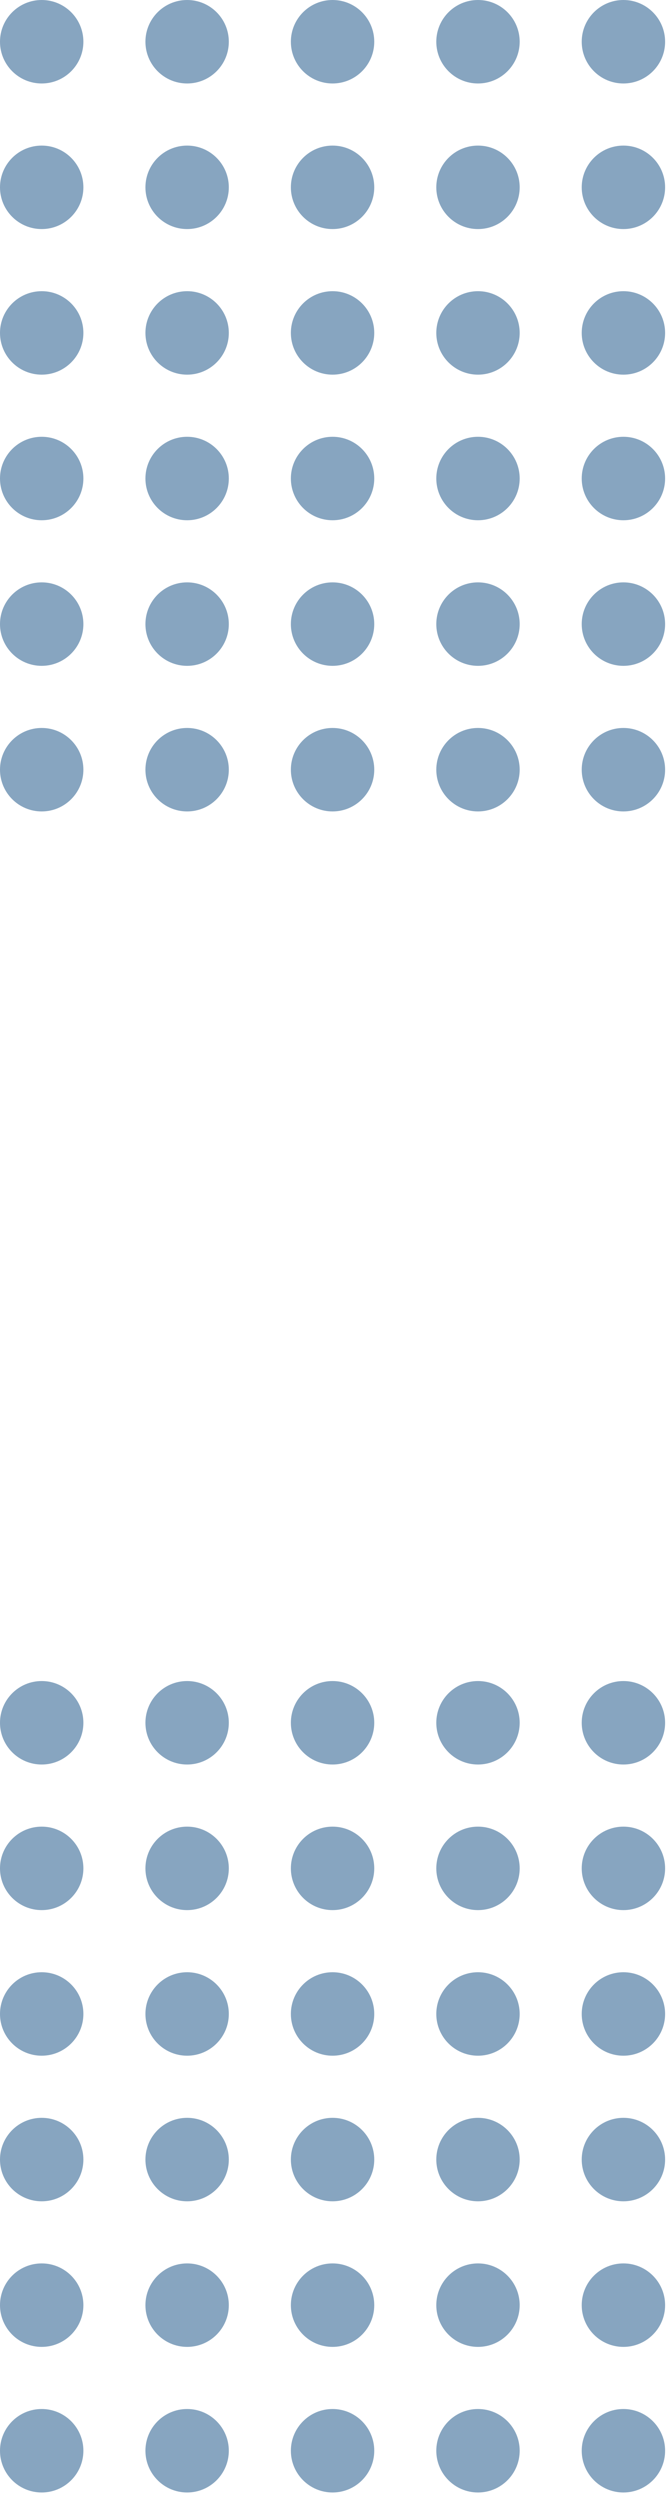 <svg width="86" height="322" viewBox="0 0 86 322" fill="none" xmlns="http://www.w3.org/2000/svg">
<circle r="5.376" transform="matrix(1 0 0 -1 5.376 5.376)" fill="#87A5C0"/>
<circle r="5.376" transform="matrix(1 0 0 -1 5.376 24.127)" fill="#87A5C0"/>
<circle r="5.376" transform="matrix(1 0 0 -1 5.376 42.878)" fill="#87A5C0"/>
<circle r="5.376" transform="matrix(1 0 0 -1 5.376 61.63)" fill="#87A5C0"/>
<circle r="5.376" transform="matrix(1 0 0 -1 5.376 80.381)" fill="#87A5C0"/>
<circle r="5.376" transform="matrix(1 0 0 -1 5.376 99.132)" fill="#87A5C0"/>
<circle r="5.376" transform="matrix(1 0 0 -1 24.127 5.376)" fill="#87A5C0"/>
<circle r="5.376" transform="matrix(1 0 0 -1 24.127 24.127)" fill="#87A5C0"/>
<circle r="5.376" transform="matrix(1 0 0 -1 24.127 42.878)" fill="#87A5C0"/>
<circle r="5.376" transform="matrix(1 0 0 -1 24.127 61.63)" fill="#87A5C0"/>
<circle r="5.376" transform="matrix(1 0 0 -1 24.127 80.381)" fill="#87A5C0"/>
<circle r="5.376" transform="matrix(1 0 0 -1 24.127 99.132)" fill="#87A5C0"/>
<circle r="5.376" transform="matrix(1 0 0 -1 42.879 5.376)" fill="#87A5C0"/>
<circle r="5.376" transform="matrix(1 0 0 -1 42.879 24.127)" fill="#87A5C0"/>
<circle r="5.376" transform="matrix(1 0 0 -1 42.879 42.878)" fill="#87A5C0"/>
<circle r="5.376" transform="matrix(1 0 0 -1 42.879 61.63)" fill="#87A5C0"/>
<circle r="5.376" transform="matrix(1 0 0 -1 42.879 80.381)" fill="#87A5C0"/>
<circle r="5.376" transform="matrix(1 0 0 -1 42.879 99.132)" fill="#87A5C0"/>
<circle r="5.376" transform="matrix(1 0 0 -1 61.63 5.376)" fill="#87A5C0"/>
<circle r="5.376" transform="matrix(1 0 0 -1 61.63 24.127)" fill="#87A5C0"/>
<circle r="5.376" transform="matrix(1 0 0 -1 61.63 42.878)" fill="#87A5C0"/>
<circle r="5.376" transform="matrix(1 0 0 -1 61.63 61.63)" fill="#87A5C0"/>
<circle r="5.376" transform="matrix(1 0 0 -1 61.63 80.381)" fill="#87A5C0"/>
<circle r="5.376" transform="matrix(1 0 0 -1 61.63 99.132)" fill="#87A5C0"/>
<circle r="5.376" transform="matrix(1 0 0 -1 80.38 5.376)" fill="#87A5C0"/>
<circle r="5.376" transform="matrix(1 0 0 -1 80.38 24.127)" fill="#87A5C0"/>
<circle r="5.376" transform="matrix(1 0 0 -1 80.38 42.878)" fill="#87A5C0"/>
<circle r="5.376" transform="matrix(1 0 0 -1 80.38 61.63)" fill="#87A5C0"/>
<circle r="5.376" transform="matrix(1 0 0 -1 80.38 80.381)" fill="#87A5C0"/>
<circle r="5.376" transform="matrix(1 0 0 -1 80.38 99.132)" fill="#87A5C0"/>
<circle r="5.376" transform="matrix(1 0 0 -1 5.376 221.883)" fill="#87A5C0"/>
<circle r="5.376" transform="matrix(1 0 0 -1 5.376 240.635)" fill="#87A5C0"/>
<circle r="5.376" transform="matrix(1 0 0 -1 5.376 259.386)" fill="#87A5C0"/>
<circle r="5.376" transform="matrix(1 0 0 -1 5.376 278.138)" fill="#87A5C0"/>
<circle r="5.376" transform="matrix(1 0 0 -1 5.376 296.889)" fill="#87A5C0"/>
<circle r="5.376" transform="matrix(1 0 0 -1 5.376 315.64)" fill="#87A5C0"/>
<circle r="5.376" transform="matrix(1 0 0 -1 24.127 221.883)" fill="#87A5C0"/>
<circle r="5.376" transform="matrix(1 0 0 -1 24.127 240.635)" fill="#87A5C0"/>
<circle r="5.376" transform="matrix(1 0 0 -1 24.127 259.386)" fill="#87A5C0"/>
<circle r="5.376" transform="matrix(1 0 0 -1 24.127 278.138)" fill="#87A5C0"/>
<circle r="5.376" transform="matrix(1 0 0 -1 24.127 296.889)" fill="#87A5C0"/>
<circle r="5.376" transform="matrix(1 0 0 -1 24.127 315.64)" fill="#87A5C0"/>
<circle r="5.376" transform="matrix(1 0 0 -1 42.879 221.883)" fill="#87A5C0"/>
<circle r="5.376" transform="matrix(1 0 0 -1 42.879 240.635)" fill="#87A5C0"/>
<circle r="5.376" transform="matrix(1 0 0 -1 42.879 259.386)" fill="#87A5C0"/>
<circle r="5.376" transform="matrix(1 0 0 -1 42.879 278.138)" fill="#87A5C0"/>
<circle r="5.376" transform="matrix(1 0 0 -1 42.879 296.889)" fill="#87A5C0"/>
<circle r="5.376" transform="matrix(1 0 0 -1 42.879 315.64)" fill="#87A5C0"/>
<circle r="5.376" transform="matrix(1 0 0 -1 61.63 221.883)" fill="#87A5C0"/>
<circle r="5.376" transform="matrix(1 0 0 -1 61.63 240.635)" fill="#87A5C0"/>
<circle r="5.376" transform="matrix(1 0 0 -1 61.63 259.386)" fill="#87A5C0"/>
<circle r="5.376" transform="matrix(1 0 0 -1 61.63 278.138)" fill="#87A5C0"/>
<circle r="5.376" transform="matrix(1 0 0 -1 61.63 296.889)" fill="#87A5C0"/>
<circle r="5.376" transform="matrix(1 0 0 -1 61.63 315.64)" fill="#87A5C0"/>
<circle r="5.376" transform="matrix(1 0 0 -1 80.38 221.883)" fill="#87A5C0"/>
<circle r="5.376" transform="matrix(1 0 0 -1 80.38 240.635)" fill="#87A5C0"/>
<circle r="5.376" transform="matrix(1 0 0 -1 80.38 259.386)" fill="#87A5C0"/>
<circle r="5.376" transform="matrix(1 0 0 -1 80.38 278.138)" fill="#87A5C0"/>
<circle r="5.376" transform="matrix(1 0 0 -1 80.38 296.889)" fill="#87A5C0"/>
<circle r="5.376" transform="matrix(1 0 0 -1 80.38 315.64)" fill="#87A5C0"/>
</svg>
